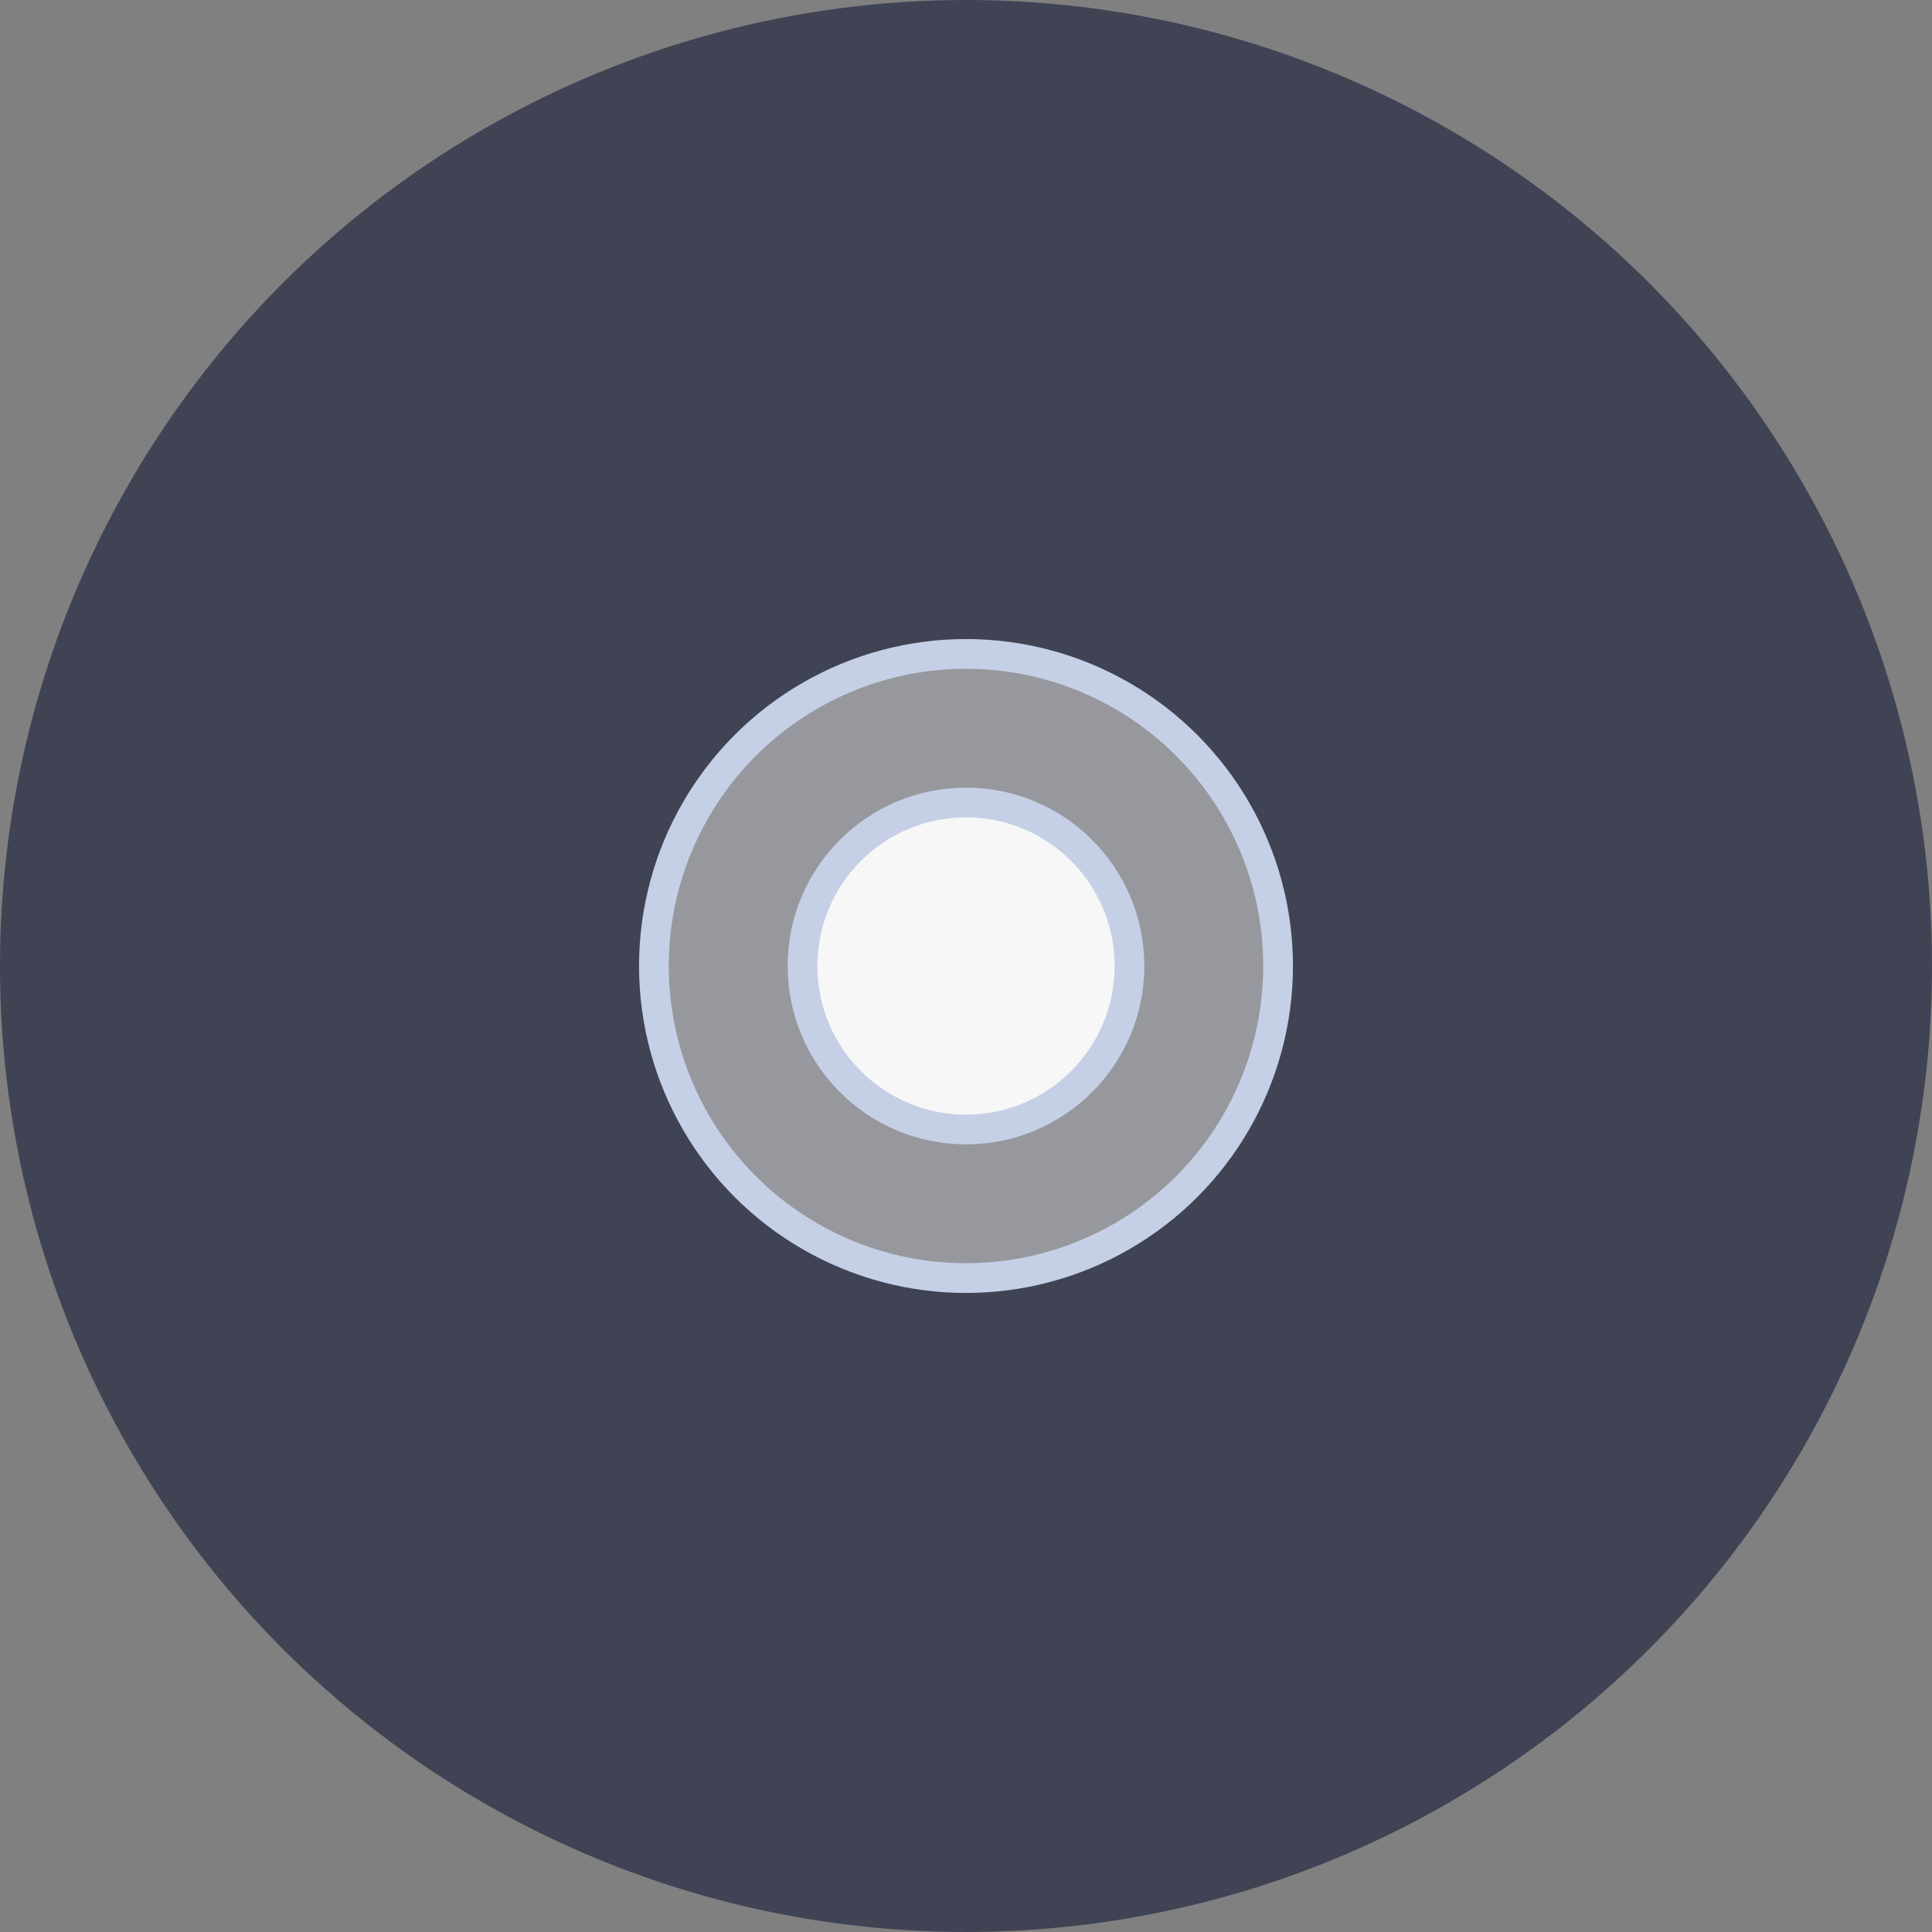 <svg width="130" height="130" viewBox="0 0 130 130" fill="none" xmlns="http://www.w3.org/2000/svg">
<rect x="0" y="0" width="130" height="130" fill="#808080" stroke="none"/>
<circle cx="65" cy="65" r="65" fill="#3F4354"/>
<circle cx="65" cy="65" r="21" fill="#97989D" stroke="#C5D0E6" stroke-width="2"/>
<circle cx="65" cy="65" r="11" fill="#F7F7F7" stroke="#C5D0E6" stroke-width="2"/>
</svg>
